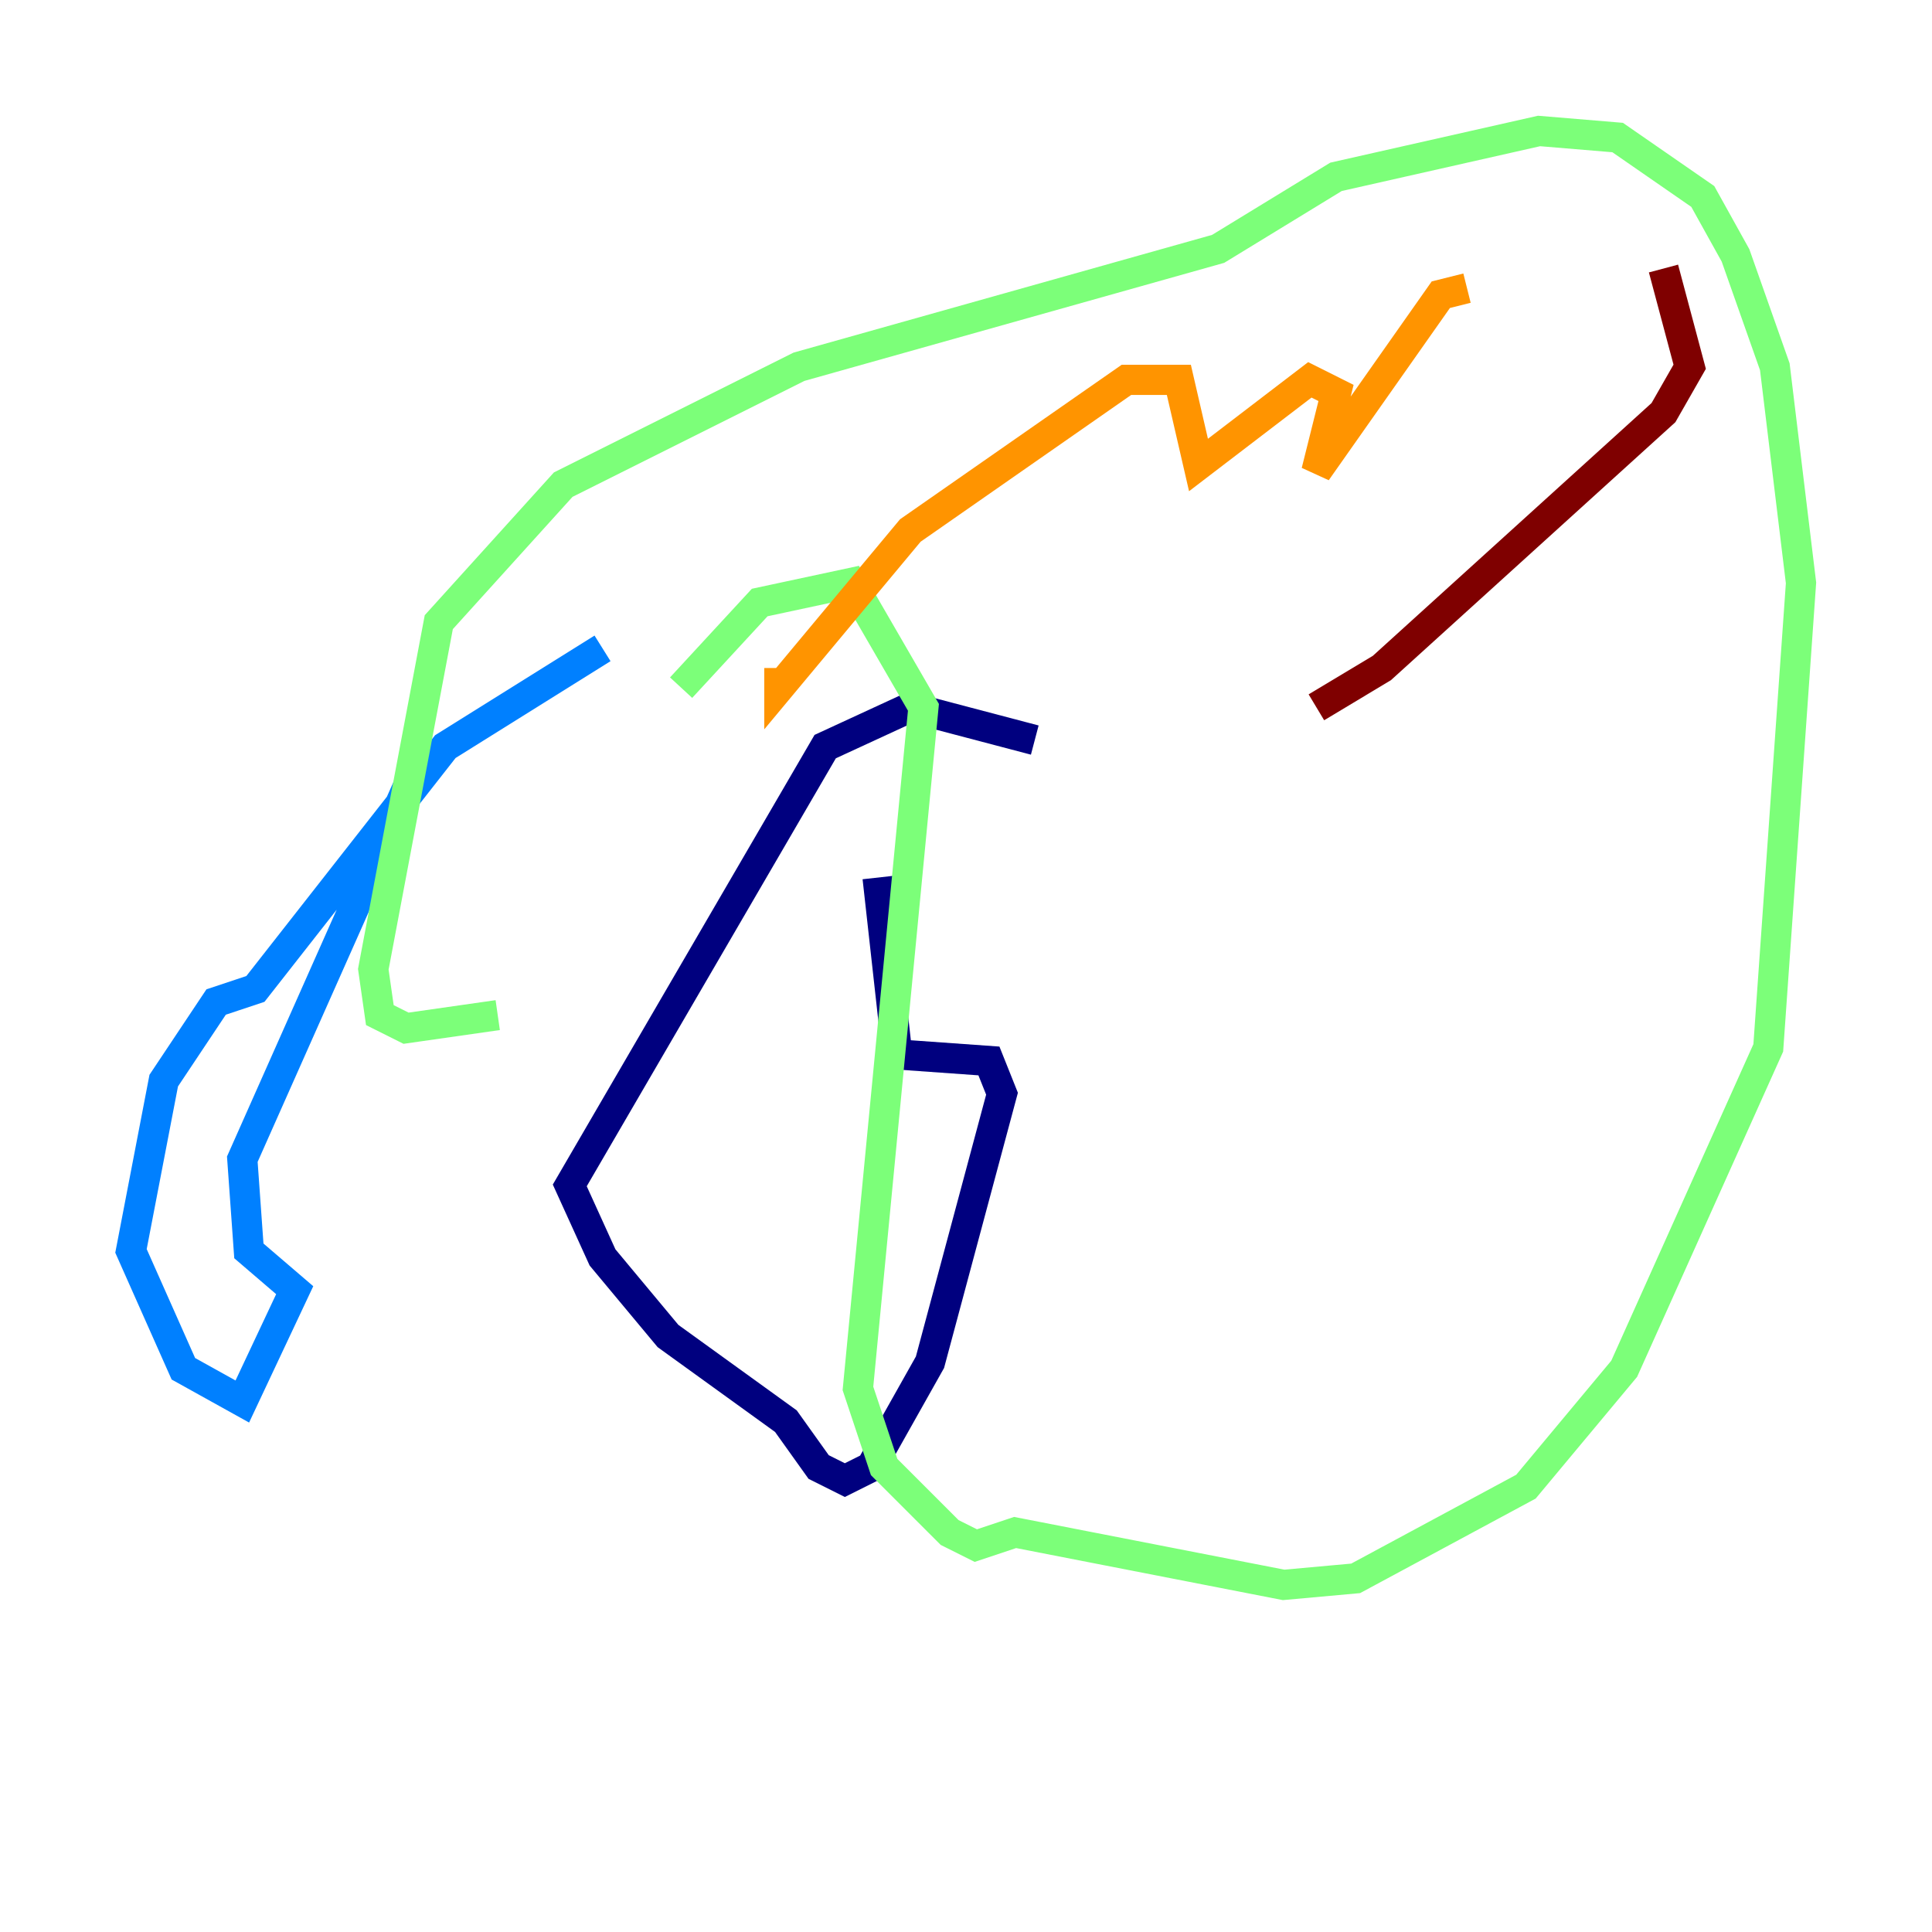 <?xml version="1.0" encoding="utf-8" ?>
<svg baseProfile="tiny" height="128" version="1.2" viewBox="0,0,128,128" width="128" xmlns="http://www.w3.org/2000/svg" xmlns:ev="http://www.w3.org/2001/xml-events" xmlns:xlink="http://www.w3.org/1999/xlink"><defs /><polyline fill="none" points="68.556,49.031 60.312,46.861 54.671,49.464 37.749,78.536 39.919,83.308 44.258,88.515 52.068,94.156 54.237,97.193 55.973,98.061 57.709,97.193 61.614,90.251 66.386,72.461 65.519,70.291 59.444,69.858 58.142,58.142" stroke="#00007f" stroke-width="2" /><polyline fill="none" points="39.919,42.956 29.505,49.464 16.922,65.519 14.319,66.386 10.848,71.593 8.678,82.875 12.149,90.685 16.054,92.854 19.525,85.478 16.488,82.875 16.054,76.8 28.203,49.464" stroke="#0080ff" stroke-width="2" /><polyline fill="none" points="45.125,45.559 50.332,39.919 56.407,38.617 61.18,46.861 56.841,91.986 58.576,97.193 62.915,101.532 64.651,102.4 67.254,101.532 85.044,105.003 89.817,104.57 101.098,98.495 107.607,90.685 117.153,69.424 119.322,38.617 117.586,24.298 114.983,16.922 112.814,13.017 107.173,9.112 101.966,8.678 88.515,11.715 80.705,16.488 52.936,24.298 37.315,32.108 29.071,41.22 24.732,64.217 25.166,67.254 26.902,68.122 32.976,67.254" stroke="#7cff79" stroke-width="2" /><polyline fill="none" points="97.193,19.091 95.458,19.525 87.214,31.241 88.515,26.034 86.78,25.166 79.403,30.807 78.102,25.166 74.63,25.166 60.312,35.146 51.634,45.559 51.634,44.258" stroke="#ff9400" stroke-width="2" /><polyline fill="none" points="110.21,17.79 111.946,24.298 110.21,27.336 91.552,44.258 87.214,46.861" stroke="#7f0000" stroke-width="2" /></svg>
